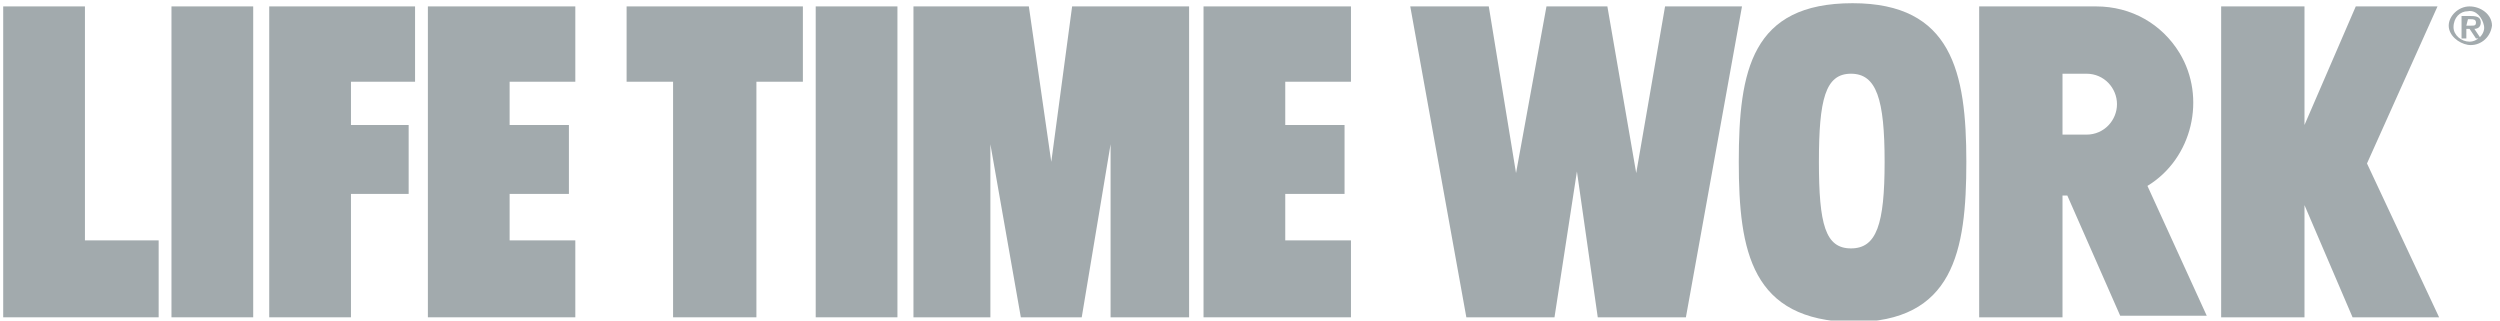 <?xml version="1.0" encoding="utf-8"?>
<!-- Generator: Adobe Illustrator 26.3.1, SVG Export Plug-In . SVG Version: 6.00 Build 0)  -->
<svg version="1.1" id="Layer_1" xmlns="http://www.w3.org/2000/svg" xmlns:xlink="http://www.w3.org/1999/xlink" width="156px" height="20px"
	 viewBox="0 0 156 20" style="enable-background:new 0 0 156 20;" xml:space="preserve">
<style type="text/css">
	.st0{fill:#A2AAAD;}
</style>
<path class="st0" d="M154.1,0.4c0.7,0,1.4,0.5,1.4,1.2c-0.1,0.8-0.8,1.3-1.5,1.2c-0.6-0.1-1.2-0.6-1.2-1.2
	C152.8,1,153.4,0.4,154.1,0.4C154.1,0.4,154.1,0.4,154.1,0.4z M154.1,2.6c0.5,0,1-0.5,0.9-1s-0.5-1-1-0.9c-0.5,0-0.9,0.4-0.9,1
	C153.1,2.2,153.6,2.6,154.1,2.6C154.1,2.6,154.1,2.6,154.1,2.6z M153.6,1h0.6c0.4,0,0.6,0.1,0.6,0.4c0,0.3-0.2,0.4-0.4,0.4l0.4,0.6
	h-0.3l-0.4-0.6h-0.2v0.6h-0.3L153.6,1z M153.9,1.6h0.3c0.2,0,0.3,0,0.3-0.2s-0.2-0.2-0.3-0.2h-0.2L153.9,1.6z"/>
<polygon class="st0" points="16.8,0.4 16.8,19.8 21.9,19.8 21.9,12.1 25.5,12.1 25.5,7.8 21.9,7.8 21.9,5.1 25.9,5.1 25.9,0.4 "/>
<polygon class="st0" points="26.7,0.4 26.7,19.8 35.9,19.8 35.9,15 31.8,15 31.8,12.1 35.5,12.1 35.5,7.8 31.8,7.8 31.8,5.1 
	35.9,5.1 35.9,0.4 "/>
<polygon class="st0" points="0.2,19.8 0.2,0.4 5.3,0.4 5.3,15 9.9,15 9.9,19.8 "/>
<rect x="10.7" y="0.4" class="st0" width="5.1" height="19.4"/>
<polygon class="st0" points="75.1,0.4 75.1,19.8 84.3,19.8 84.3,15 80.2,15 80.2,12.1 83.9,12.1 83.9,7.8 80.2,7.8 80.2,5.1 
	84.3,5.1 84.3,0.4 "/>
<polygon class="st0" points="39.1,0.4 39.1,5.1 42,5.1 42,19.8 47.2,19.8 47.2,5.1 50.1,5.1 50.1,0.4 "/>
<rect x="50.9" y="0.4" class="st0" width="5.1" height="19.4"/>
<polygon class="st0" points="66.9,0.4 65.6,10.1 64.2,0.4 57,0.4 57,19.8 61.8,19.8 61.8,9 63.7,19.8 67.5,19.8 69.3,9 69.3,19.8 
	74.2,19.8 74.2,0.4 "/>
<polygon class="st0" points="97,19.8 98.4,10.7 99.7,19.8 105.2,19.8 108.7,0.4 103.9,0.4 102.1,10.8 100.3,0.4 96.5,0.4 94.6,10.8 
	92.9,0.4 88,0.4 91.5,19.8 "/>
<path class="st0" d="M108.5,10.1c0-5.7,0.8-9.9,7.1-9.9c6.2,0,7.1,4.3,7.1,9.9c0,5.6-0.8,10-7.1,10C109.3,20,108.5,15.7,108.5,10.1z
	 M117.6,10.1c0-3.9-0.5-5.5-2.1-5.5c-1.6,0-2,1.6-2,5.5s0.4,5.4,2,5.4S117.6,14,117.6,10.1L117.6,10.1z"/>
<polygon class="st0" points="152.1,0.4 147,0.4 143.8,7.8 143.8,0.4 138.6,0.4 138.6,19.8 143.8,19.8 143.8,12.8 146.8,19.8 
	152.2,19.8 147.7,10.2 "/>
<path class="st0" d="M134,11.6c2.8-1.7,3.7-5.5,2-8.3c-1.1-1.8-3-2.9-5.2-2.9h-7.3v19.4h5.2v-7.6h0.3l0,0l3.3,7.5h5.4L134,11.6z
	 M130.2,8.4h-1.5V4.6h1.5c1.1,0,1.9,0.9,1.9,1.9S131.3,8.4,130.2,8.4L130.2,8.4L130.2,8.4z"/>
</svg>
